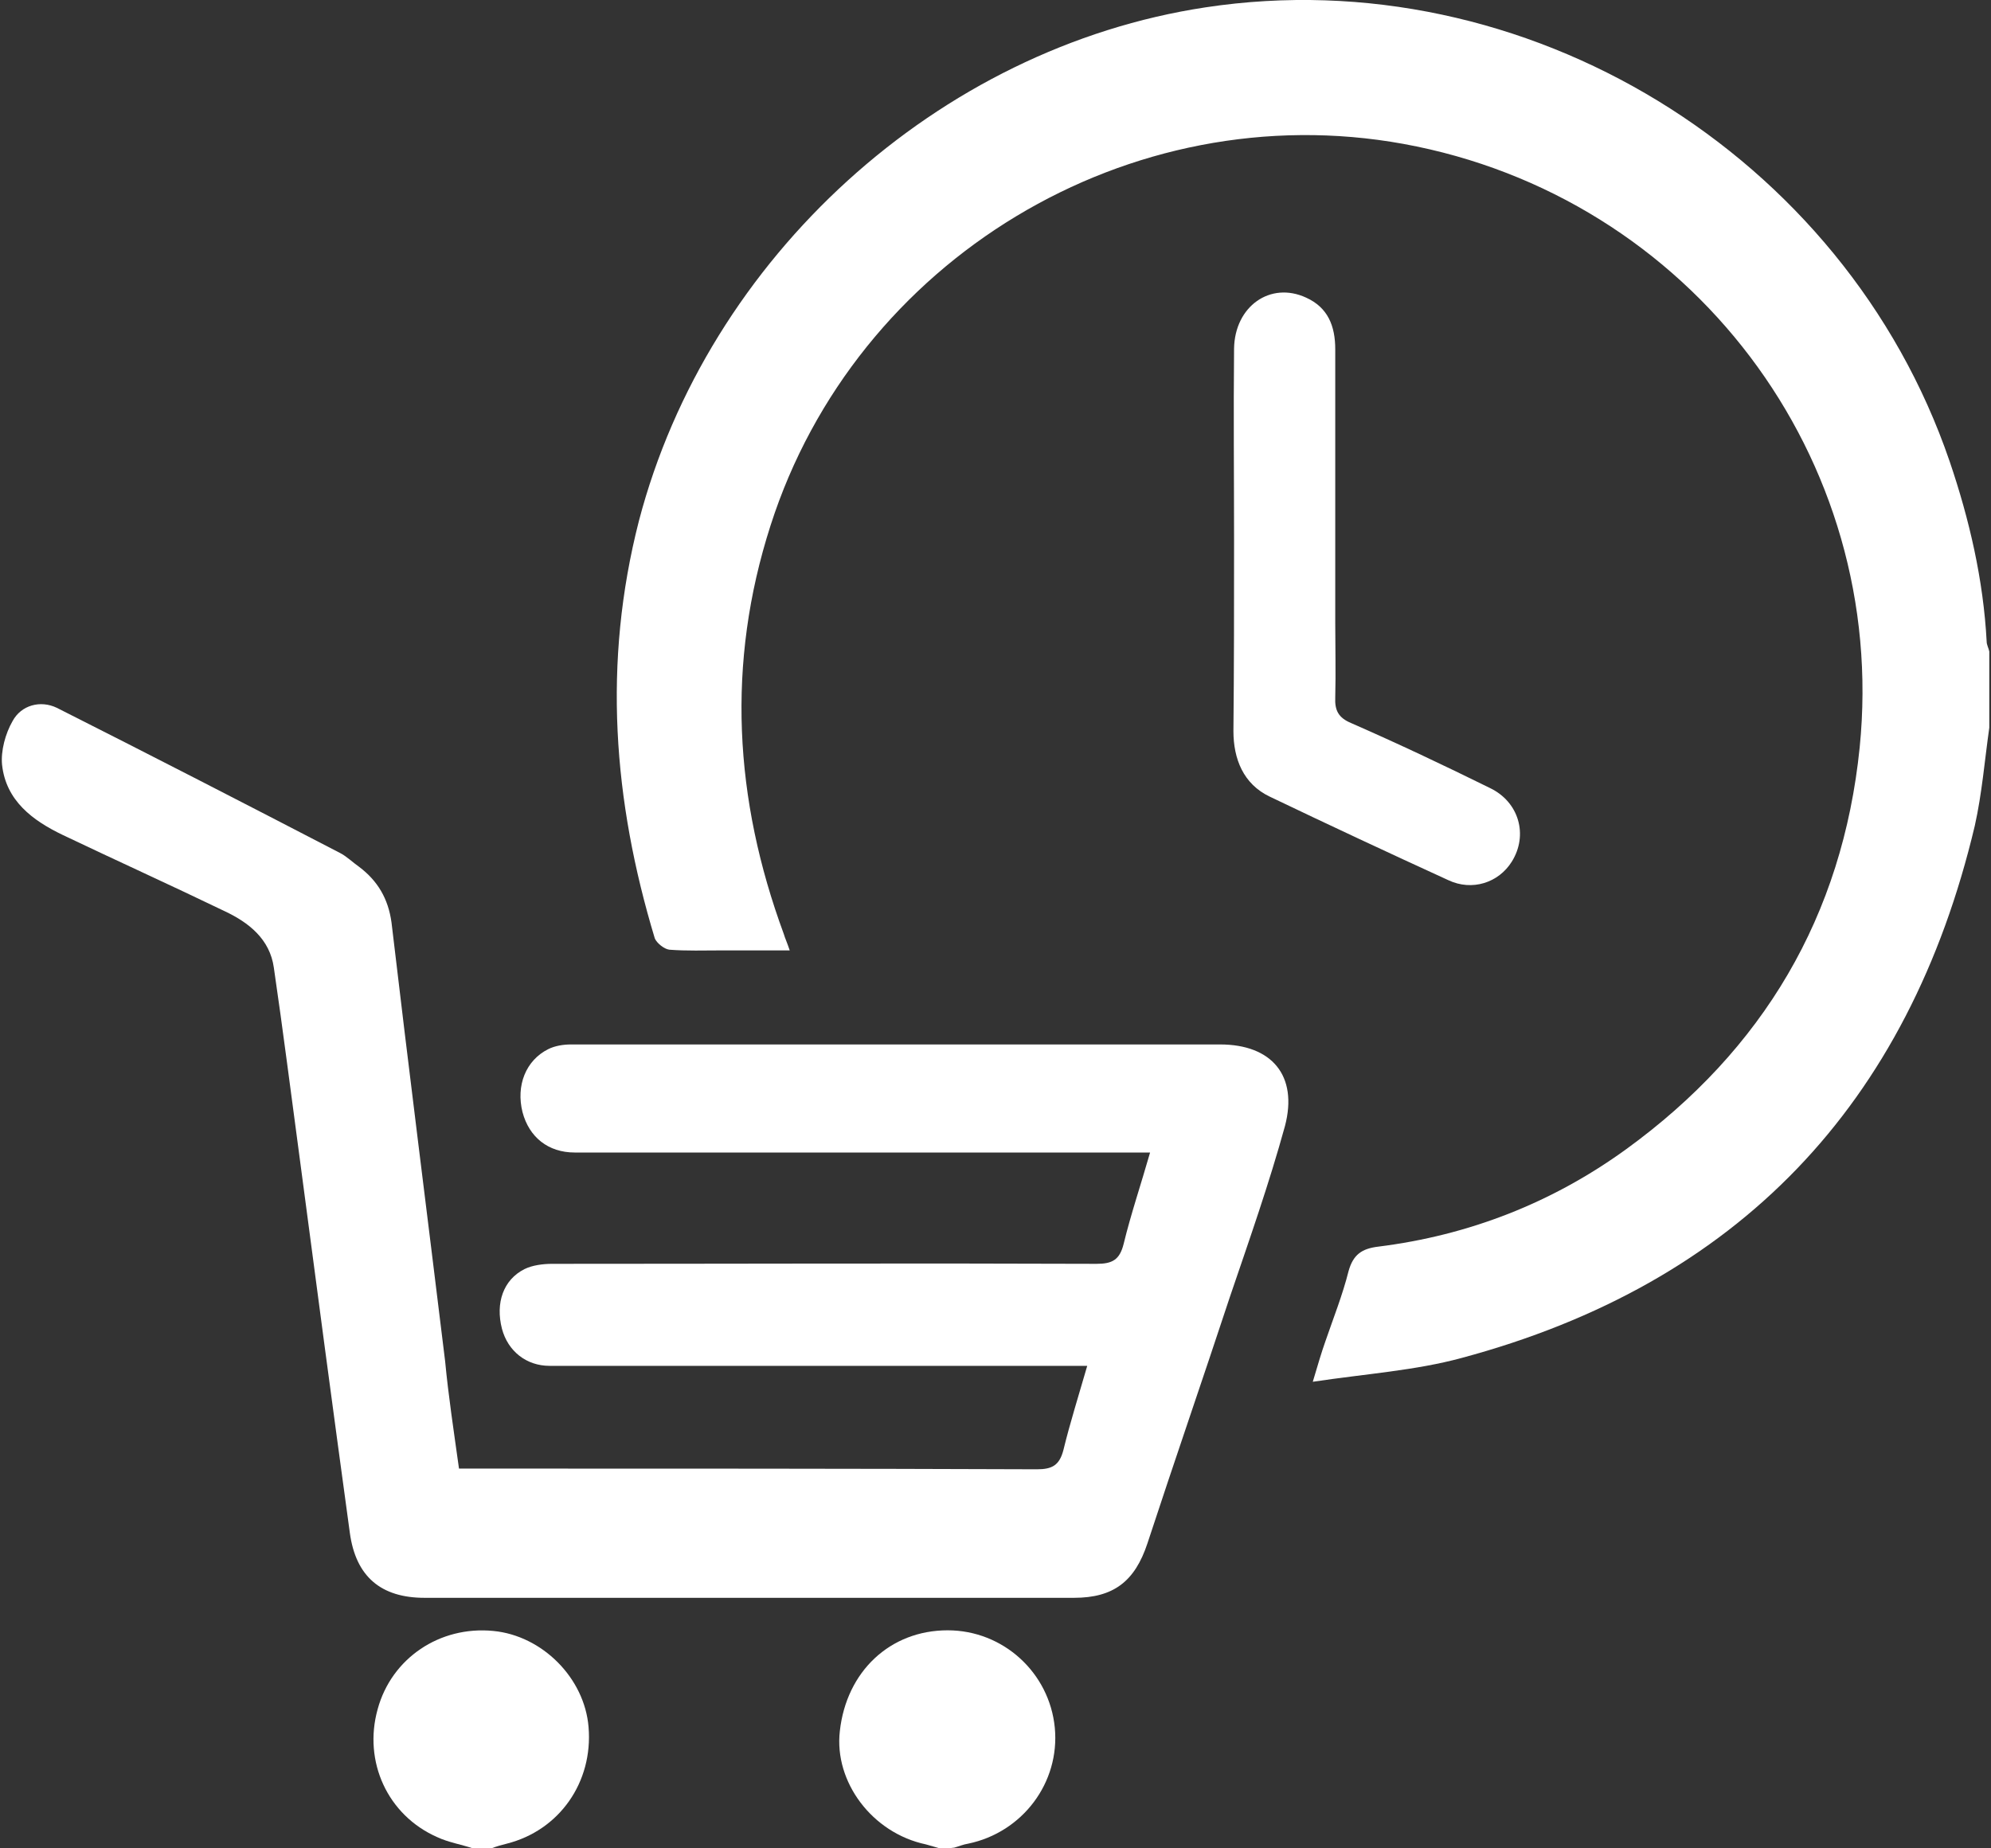 <svg width="28" height="26" viewBox="0 0 28 26" fill="none" xmlns="http://www.w3.org/2000/svg">
<rect x="0" y="0" width="28" height="26" fill="#333333" stroke="none"/>
<path d="M27.976 10.236C27.911 10.693 27.874 11.159 27.772 11.616C26.842 15.541 24.442 18.058 20.555 19.102C19.904 19.279 19.206 19.325 18.462 19.437C18.537 19.186 18.583 19.027 18.639 18.869C18.751 18.542 18.881 18.216 18.965 17.881C19.03 17.648 19.151 17.564 19.383 17.536C20.657 17.377 21.829 16.92 22.87 16.165C24.796 14.767 25.912 12.884 26.153 10.516C26.563 6.442 23.773 2.76 19.736 2.024C15.886 1.325 12.036 3.646 10.836 7.393C10.213 9.332 10.325 11.243 11.022 13.136C11.041 13.201 11.069 13.257 11.106 13.369C10.771 13.369 10.464 13.369 10.148 13.369C9.906 13.369 9.655 13.378 9.413 13.359C9.339 13.35 9.237 13.266 9.209 13.201C8.623 11.262 8.474 9.323 8.985 7.328C9.953 3.627 13.189 0.672 16.956 0.103C21.448 -0.577 25.939 2.164 27.418 6.489C27.697 7.309 27.893 8.158 27.939 9.025C27.939 9.071 27.967 9.118 27.976 9.164C27.976 9.528 27.976 9.882 27.976 10.236Z" fill="white"/>
<path d="M13.216 26C13.15 25.981 13.085 25.962 13.02 25.944C12.267 25.785 11.728 25.067 11.811 24.35C11.904 23.511 12.518 22.933 13.327 22.933C14.108 22.933 14.759 23.529 14.834 24.303C14.908 25.077 14.378 25.776 13.616 25.934C13.55 25.944 13.485 25.972 13.42 25.99C13.355 26 13.29 26 13.216 26Z" fill="white"/>
<path d="M6.65 26C6.482 25.944 6.306 25.916 6.148 25.842C5.45 25.534 5.106 24.779 5.311 24.043C5.506 23.325 6.185 22.868 6.938 22.942C7.626 23.008 8.221 23.604 8.277 24.294C8.342 25.068 7.868 25.748 7.124 25.935C7.05 25.953 6.985 25.972 6.91 26C6.826 26 6.733 26 6.65 26Z" fill="white"/>
<path d="M6.455 20.658C6.557 20.658 6.641 20.658 6.725 20.658C9.347 20.658 11.97 20.658 14.583 20.668C14.797 20.668 14.899 20.612 14.955 20.397C15.048 20.015 15.169 19.633 15.29 19.213C15.15 19.213 15.057 19.213 14.955 19.213C12.546 19.213 10.138 19.213 7.729 19.213C7.404 19.213 7.143 19.008 7.059 18.691C6.966 18.328 7.078 18.002 7.376 17.852C7.487 17.797 7.636 17.778 7.766 17.778C10.315 17.778 12.872 17.768 15.42 17.778C15.643 17.778 15.746 17.722 15.802 17.498C15.904 17.079 16.043 16.669 16.174 16.212C16.053 16.212 15.96 16.212 15.867 16.212C13.272 16.212 10.677 16.212 8.082 16.212C7.71 16.212 7.441 15.997 7.348 15.643C7.255 15.27 7.394 14.916 7.71 14.758C7.803 14.711 7.924 14.692 8.027 14.692C11.068 14.692 14.118 14.692 17.159 14.692C17.885 14.692 18.257 15.13 18.071 15.839C17.848 16.65 17.569 17.442 17.299 18.235C16.918 19.391 16.518 20.547 16.136 21.712C15.96 22.243 15.662 22.476 15.104 22.476C12.063 22.476 9.012 22.476 5.971 22.476C5.358 22.476 5.004 22.178 4.92 21.563C4.679 19.801 4.446 18.048 4.214 16.286C4.093 15.391 3.981 14.496 3.851 13.611C3.795 13.21 3.498 12.977 3.163 12.819C2.409 12.455 1.647 12.11 0.884 11.746C0.456 11.541 0.084 11.262 0.029 10.758C0.01 10.563 0.075 10.32 0.177 10.143C0.298 9.919 0.568 9.845 0.8 9.957C2.13 10.628 3.451 11.308 4.781 11.998C4.874 12.045 4.958 12.129 5.051 12.194C5.311 12.39 5.46 12.641 5.506 12.977C5.748 15.037 6.009 17.088 6.26 19.148C6.306 19.633 6.381 20.127 6.455 20.658Z" fill="white"/>
<path d="M17.355 7.608C17.355 6.704 17.346 5.809 17.355 4.904C17.364 4.308 17.866 3.954 18.369 4.187C18.676 4.326 18.778 4.587 18.778 4.914C18.778 6.2 18.778 7.477 18.778 8.764C18.778 9.109 18.787 9.463 18.778 9.808C18.769 9.994 18.824 10.097 19.001 10.171C19.661 10.46 20.312 10.768 20.954 11.085C21.363 11.281 21.494 11.747 21.261 12.12C21.075 12.418 20.703 12.539 20.368 12.381C19.531 11.998 18.694 11.607 17.857 11.206C17.485 11.029 17.346 10.675 17.346 10.283C17.355 9.388 17.355 8.503 17.355 7.608Z" fill="white"/>
</svg>
